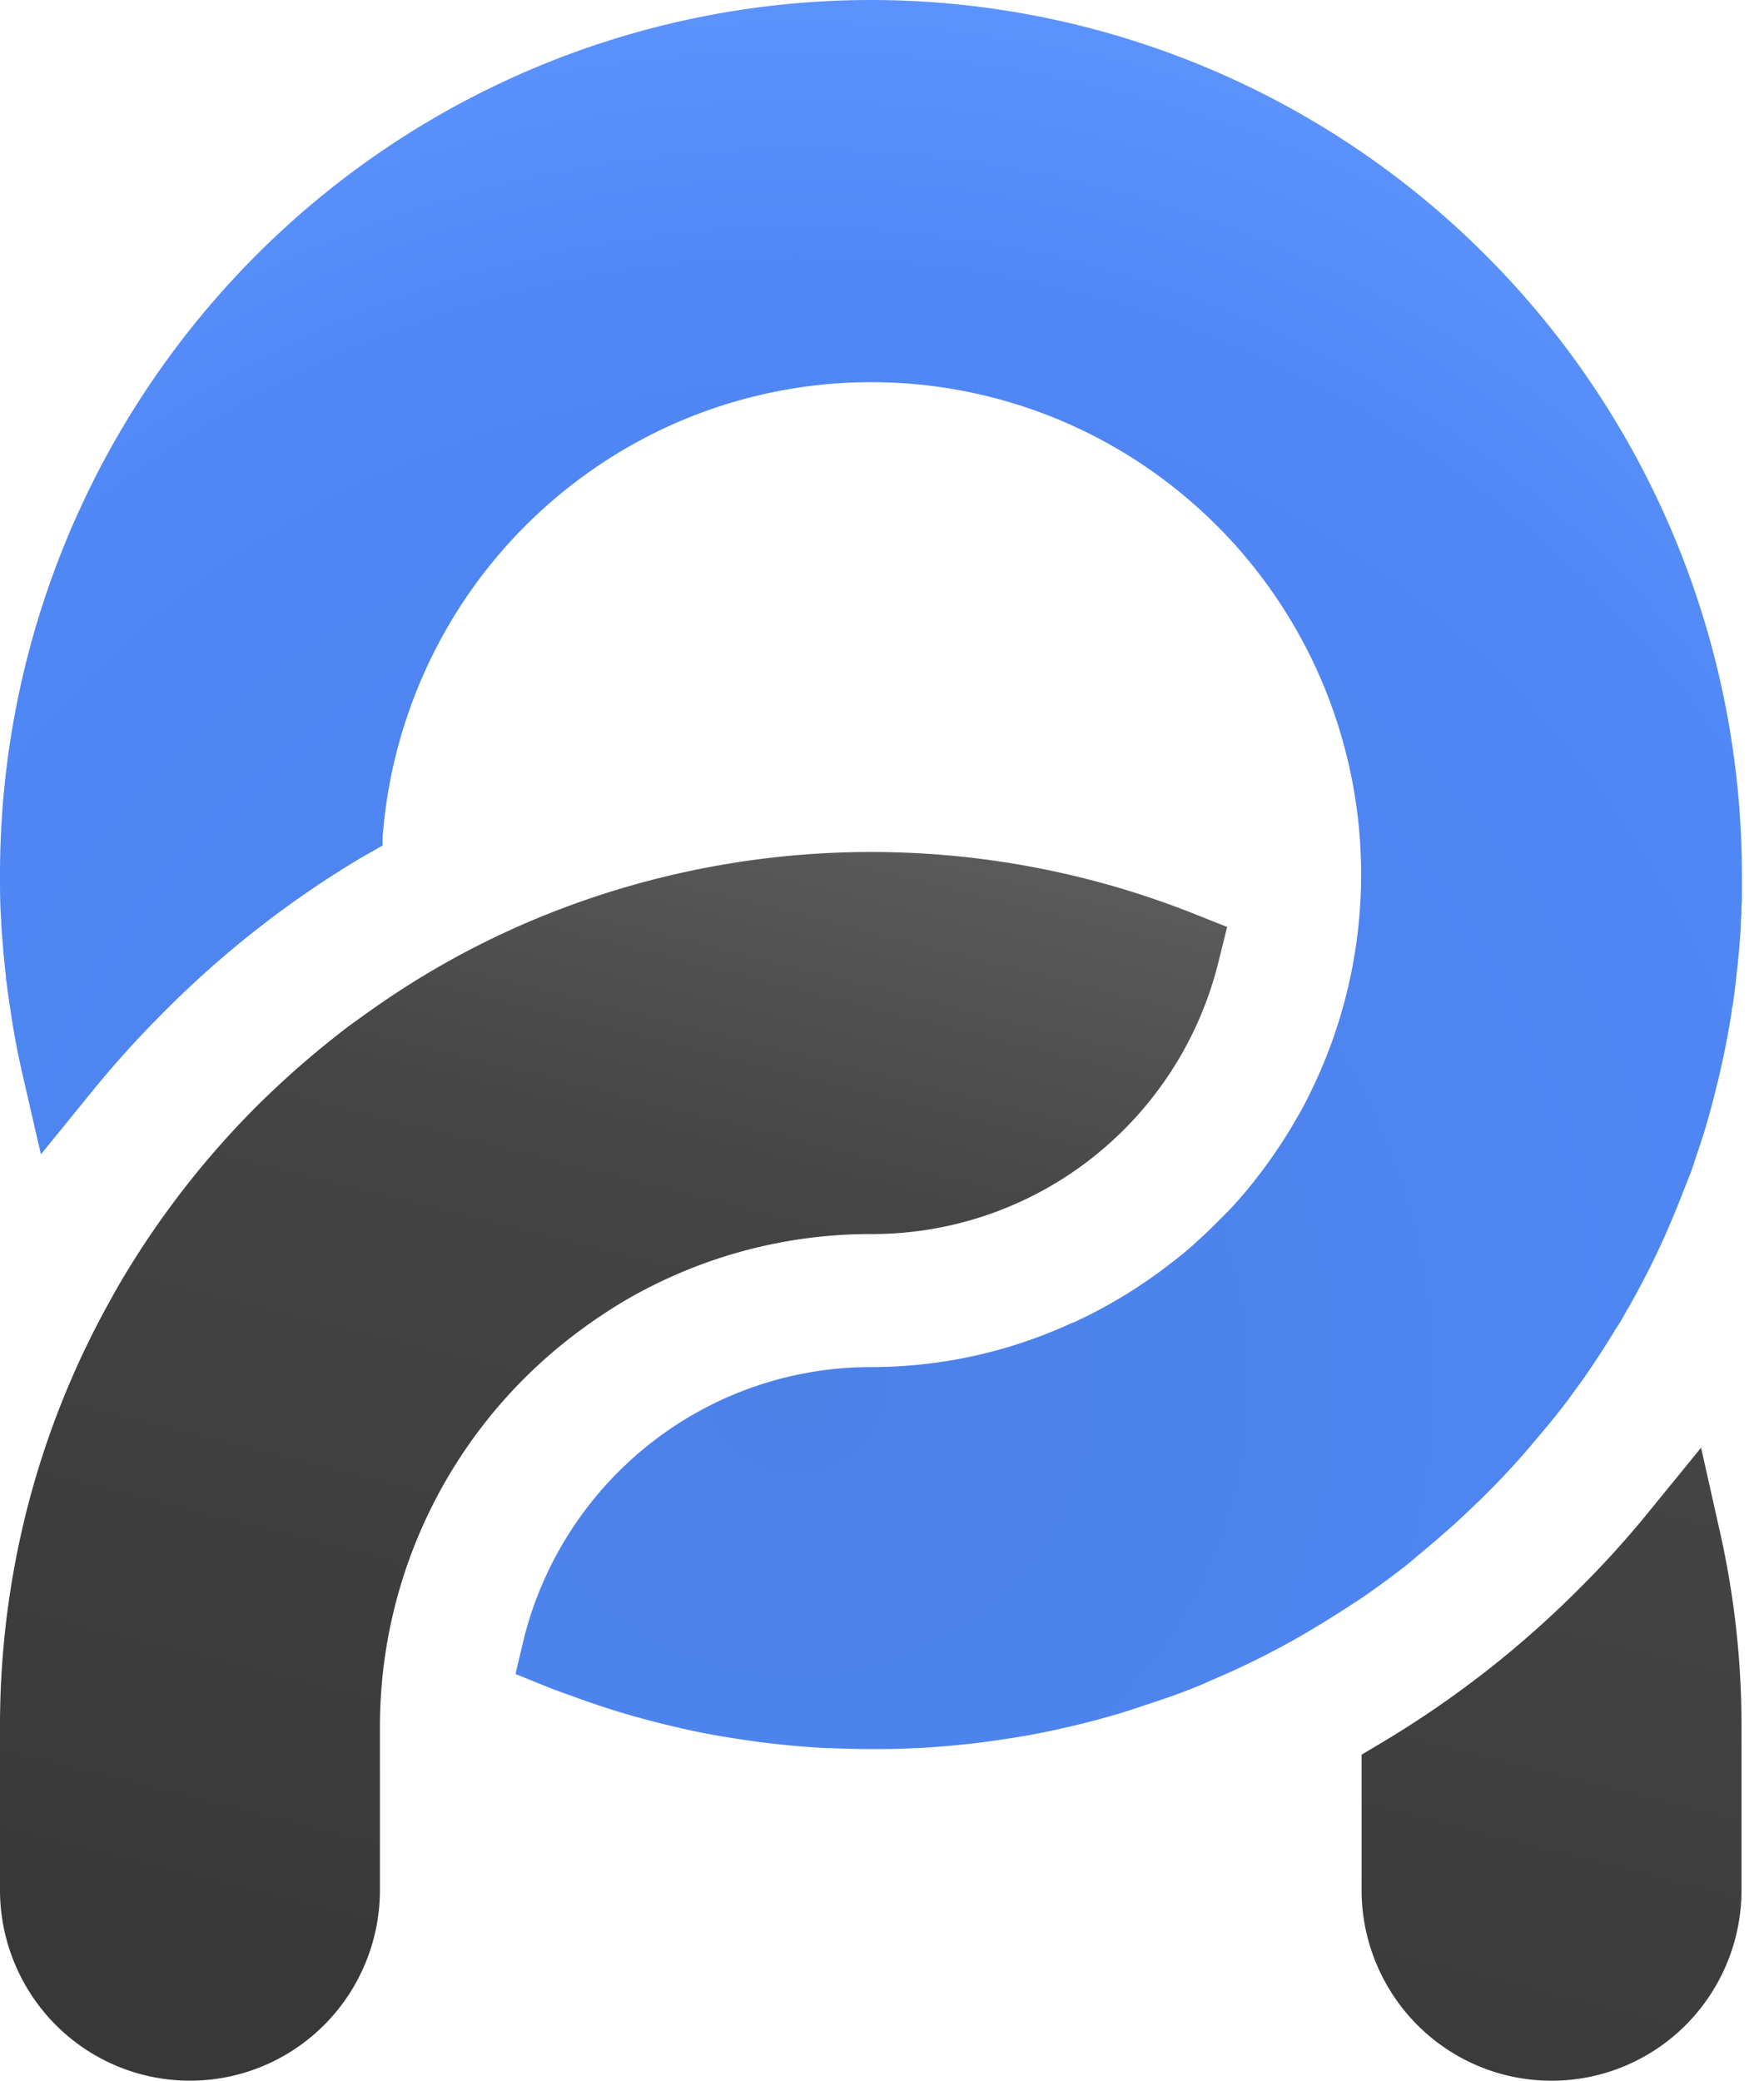 <svg xmlns="http://www.w3.org/2000/svg" width="39" height="46" fill="none" viewBox="0 0 39 46">
  <path fill="url(#paint0_radial_650_3098)" d="M31.508 34.254c.387-.322.765-.656 1.124-1.01.082-.072.164-.156.243-.235.108-.107.215-.22.324-.332.108-.113.175-.187.266-.285.146-.162.293-.327.433-.498.076-.086.147-.175.22-.26.1-.118.197-.237.29-.352l.227-.291.35-.48c.258-.371.506-.75.742-1.14.034-.047.065-.098.095-.147.03-.05.089-.155.133-.236a.128.128 0 01.024-.038c.38-.66.717-1.342 1.008-2.045l.034-.08c.054-.13.106-.26.157-.39.05-.13.116-.295.175-.442.06-.148.103-.297.154-.449.103-.299.201-.603.284-.909.043-.15.082-.306.122-.462.117-.46.222-.933.305-1.406.024-.141.05-.282.071-.426a.162.162 0 01.01-.072c.02-.107.034-.22.048-.329.014-.109.025-.193.035-.295.01-.102.026-.223.037-.336.017-.158.031-.316.044-.475.012-.158.02-.263.024-.397 0-.102.014-.206.014-.311 0-.106.01-.186.01-.285v-.497c0-5.13-2.028-10.05-5.64-13.678A19.211 19.211 0 0019.257 0 19.212 19.212 0 005.64 5.666 19.388 19.388 0 000 19.344c0 .335 0 .668.026.995 0 .15.018.297.028.445l.021.26c.016.175.034.351.055.527a.458.458 0 00.014.137c.026.199.05.398.084.596.068.48.157.955.264 1.424l.413 1.79.072-.088 1.085-1.334c.467-.573.973-1.133 1.505-1.667a22.085 22.085 0 014.401-3.458l.474-.27.018-.011v-.192c.12-1.572.58-3.1 1.345-4.476a10.867 10.867 0 013.091-3.495 10.785 10.785 0 0113.1.283c1.23.98 2.232 2.218 2.939 3.626a10.924 10.924 0 01.088 9.61c-.079.159-.15.313-.238.47-.082.151-.175.302-.26.45-.272.447-.574.875-.906 1.28-.164.205-.34.402-.525.589-.19.191-.366.37-.56.545a7.063 7.063 0 01-.39.343c-.131.108-.273.216-.41.32a10.921 10.921 0 01-2.007 1.197.019.019 0 00-.014 0 10.594 10.594 0 01-4.454.982 7.887 7.887 0 00-4.874 1.683 7.95 7.95 0 00-2.808 4.342l-.175.739v.024l.73.294c.174.072.35.13.524.193a18.391 18.391 0 002.274.679c.467.112.94.202 1.414.27.162.025.32.048.481.07a21.411 21.411 0 001.447.13h.083c.306.013.614.02.922.02.308 0 .618 0 .924-.02h.082a21.411 21.411 0 001.447-.13c.163-.022.319-.045.482-.07.476-.068.946-.16 1.414-.27.311-.072.617-.151.922-.238.19-.054.382-.112.567-.175.186-.064.375-.122.56-.187.252-.084.5-.175.744-.274.119-.047.238-.098.35-.151.718-.302 1.416-.65 2.09-1.043l.398-.239.396-.248c.114-.072.226-.15.35-.225.397-.269.79-.555 1.165-.854l.34-.288z"/>
  <path fill="url(#paint1_linear_650_3098)" fill-rule="evenodd" d="M13.827 28.746a11.53 11.53 0 00-1.083.726A10.883 10.883 0 008.4 38.17v3.61c0 1.119-.442 2.192-1.23 2.983a4.19 4.19 0 01-5.94 0A4.229 4.229 0 010 41.781v-3.61a19.465 19.465 0 01.495-4.387 19.133 19.133 0 011.943-5.038c.084-.155.17-.306.259-.457a19.582 19.582 0 012.938-3.794 20.535 20.535 0 012.062-1.8c.35-.255.7-.505 1.05-.735a18.704 18.704 0 013.372-1.758 19.332 19.332 0 0114.282 0l.73.29-.19.765a7.923 7.923 0 01-2.787 4.334 7.861 7.861 0 01-4.853 1.69 10.773 10.773 0 00-5.474 1.465zm22.625 4.676l1.157-1.418.4 1.786c.33 1.437.495 2.907.494 4.383v3.608a4.229 4.229 0 01-1.23 2.983 4.19 4.19 0 01-5.94 0 4.229 4.229 0 01-1.23-2.983V38.79l.44-.262a22.226 22.226 0 004.404-3.44 21.155 21.155 0 001.505-1.666z" clip-rule="evenodd"/>
  <defs>
    <radialGradient id="paint0_radial_650_3098" cx="0" cy="0" r="1" gradientTransform="matrix(5.5 -32 31.872 5.478 17.5 30.5)" gradientUnits="userSpaceOnUse">
      <stop stop-color="#4C81E8"/>
      <stop offset=".74" stop-color="#4F87F5"/>
      <stop offset="1" stop-color="#6096FF"/>
    </radialGradient>
    <linearGradient id="paint1_linear_650_3098" x1="20" x2="13" y1="18" y2="46" gradientUnits="userSpaceOnUse">
      <stop stop-color="#5C5C5C"/>
      <stop offset=".296" stop-color="#454545"/>
      <stop offset="1" stop-color="#383838"/>
    </linearGradient>
  </defs>
</svg>
